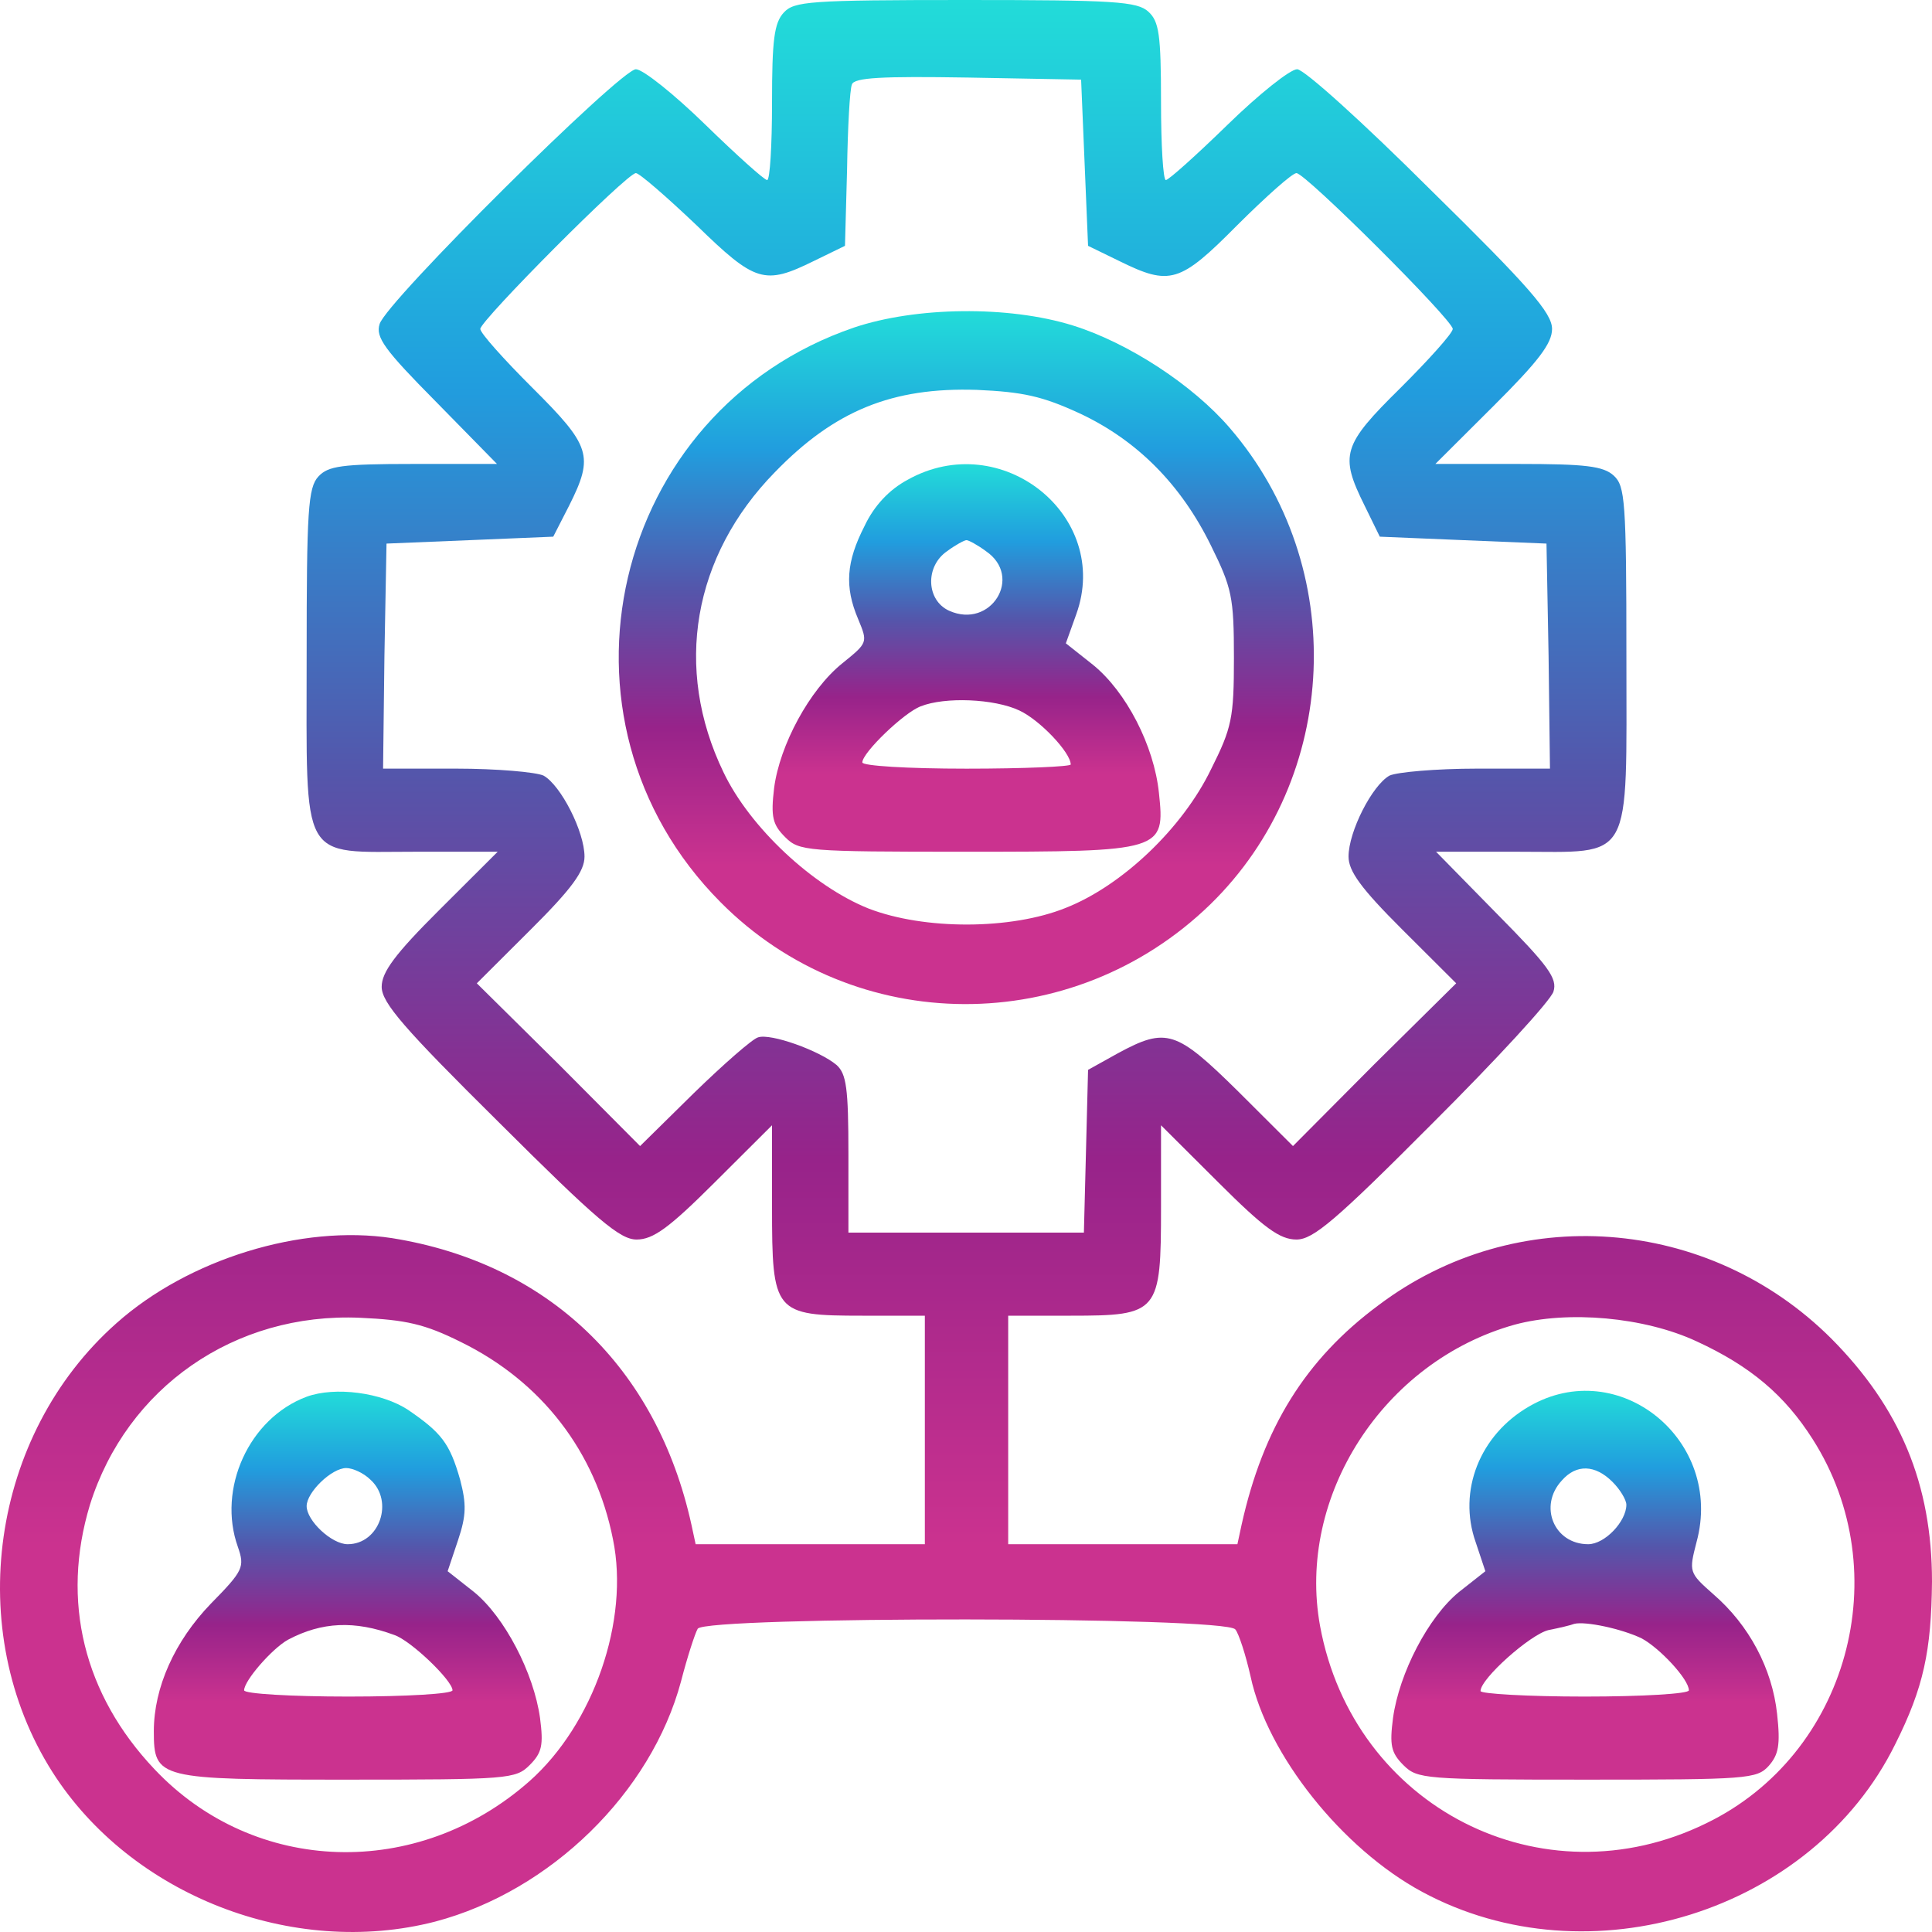 <svg width="50" height="50" viewBox="0 0 50 50" fill="none" xmlns="http://www.w3.org/2000/svg">
<path d="M20.286 0.323C20.034 0.592 19.98 1.04 19.98 2.652C19.98 3.764 19.926 4.66 19.854 4.66C19.782 4.66 19.063 4.014 18.254 3.226C17.445 2.437 16.637 1.792 16.457 1.792C16.061 1.792 9.985 7.814 9.824 8.387C9.716 8.728 9.949 9.05 11.28 10.394L12.862 12.007H10.687C8.835 12.007 8.493 12.061 8.242 12.33C7.972 12.617 7.936 13.208 7.936 16.989C7.936 22.401 7.738 22.043 10.758 22.043H12.88L11.37 23.549C10.219 24.695 9.878 25.161 9.878 25.538C9.878 25.95 10.453 26.613 12.915 29.05C15.45 31.577 16.043 32.079 16.475 32.079C16.906 32.079 17.32 31.774 18.488 30.609L19.98 29.122V31.237C19.98 33.978 20.034 34.05 22.317 34.05H23.935V37.007V39.964H20.969H18.003L17.895 39.462C16.996 35.376 14.174 32.688 10.147 32.043C7.81 31.685 4.88 32.581 3.011 34.247C-0.243 37.133 -0.962 42.204 1.357 45.86C3.388 49.05 7.577 50.681 11.262 49.731C14.246 48.943 16.852 46.398 17.625 43.513C17.787 42.885 17.985 42.276 18.057 42.151C18.272 41.828 31.718 41.828 31.97 42.169C32.06 42.276 32.24 42.832 32.365 43.387C32.797 45.412 34.738 47.849 36.806 48.961C41.12 51.29 46.908 49.48 49.047 45.143C49.784 43.674 49.982 42.724 50 40.932C50 38.405 49.173 36.434 47.394 34.642C44.212 31.47 39.232 31.093 35.673 33.781C33.786 35.179 32.689 36.953 32.132 39.462L32.024 39.964H29.058H26.092V37.007V34.05H27.71C29.993 34.05 30.047 33.978 30.047 31.237V29.122L31.539 30.609C32.707 31.774 33.12 32.079 33.552 32.079C33.983 32.079 34.559 31.595 37.075 29.068C38.729 27.419 40.131 25.896 40.203 25.663C40.311 25.323 40.077 25 38.747 23.656L37.165 22.043H39.268C42.288 22.043 42.091 22.401 42.091 16.971C42.091 12.957 42.055 12.581 41.767 12.312C41.497 12.061 41.03 12.007 39.286 12.007H37.147L38.657 10.502C39.808 9.355 40.167 8.889 40.167 8.513C40.167 8.1 39.574 7.419 37.021 4.91C35.278 3.172 33.75 1.792 33.57 1.792C33.39 1.792 32.581 2.437 31.772 3.226C30.963 4.014 30.244 4.66 30.172 4.66C30.101 4.66 30.047 3.746 30.047 2.635C30.047 0.878 29.993 0.556 29.723 0.305C29.436 0.036 28.824 0 24.977 0C20.933 0 20.555 0.036 20.286 0.323ZM28.069 4.212L28.159 6.362L28.968 6.756C30.28 7.402 30.532 7.33 32.024 5.824C32.761 5.09 33.444 4.48 33.552 4.48C33.786 4.48 37.597 8.28 37.597 8.513C37.597 8.62 36.985 9.301 36.248 10.036C34.738 11.523 34.666 11.774 35.314 13.082L35.709 13.889L37.866 13.979L40.023 14.068L40.077 16.971L40.113 19.892H38.226C37.165 19.892 36.158 19.982 35.961 20.072C35.511 20.323 34.9 21.523 34.9 22.169C34.9 22.545 35.224 22.993 36.284 24.05L37.686 25.448L35.565 27.545L33.462 29.66L32.042 28.244C30.442 26.667 30.19 26.577 28.932 27.258L28.159 27.688L28.105 29.803L28.051 31.9H25.013H21.957V29.875C21.957 28.154 21.904 27.796 21.652 27.563C21.202 27.186 19.944 26.738 19.621 26.846C19.477 26.882 18.722 27.545 17.949 28.297L16.565 29.66L14.461 27.545L12.34 25.448L13.742 24.05C14.803 22.993 15.127 22.545 15.127 22.169C15.127 21.523 14.515 20.323 14.066 20.072C13.868 19.982 12.862 19.892 11.801 19.892H9.914L9.949 16.971L10.003 14.068L12.161 13.979L14.318 13.889L14.731 13.082C15.378 11.792 15.288 11.541 13.778 10.036C13.041 9.301 12.43 8.62 12.43 8.513C12.43 8.298 16.223 4.48 16.457 4.48C16.547 4.48 17.248 5.09 18.021 5.824C19.549 7.312 19.782 7.384 21.059 6.756L21.868 6.362L21.922 4.391C21.939 3.298 21.993 2.312 22.047 2.187C22.101 2.007 22.82 1.971 25.049 2.007L27.979 2.061L28.069 4.212ZM11.927 34.731C14.012 35.753 15.414 37.563 15.864 39.839C16.295 41.935 15.36 44.624 13.707 46.093C10.812 48.656 6.588 48.531 3.999 45.788C2.166 43.853 1.573 41.434 2.328 38.943C3.28 35.914 6.067 33.961 9.32 34.104C10.507 34.158 10.992 34.265 11.927 34.731ZM43.906 34.713C45.308 35.358 46.189 36.111 46.908 37.24C49.119 40.699 47.825 45.412 44.158 47.186C39.916 49.265 35.026 46.774 34.163 42.079C33.552 38.728 35.799 35.233 39.196 34.283C40.581 33.907 42.558 34.086 43.906 34.713Z" fill="url(#paint0_linear_26_430)"/>
<path d="M22.101 8.477C15.81 10.627 13.94 18.62 18.65 23.351C22.119 26.846 27.764 26.864 31.323 23.405C34.684 20.125 34.918 14.66 31.826 11.075C30.873 9.964 29.202 8.871 27.764 8.423C26.092 7.903 23.701 7.939 22.101 8.477ZM27.943 10.699C29.435 11.398 30.568 12.545 31.341 14.122C31.88 15.215 31.934 15.448 31.934 17.025C31.934 18.584 31.88 18.835 31.341 19.91C30.604 21.434 29.04 22.921 27.584 23.495C26.164 24.068 23.917 24.068 22.479 23.513C21.041 22.939 19.405 21.416 18.722 19.982C17.427 17.294 17.931 14.391 20.052 12.222C21.598 10.627 23.09 10.018 25.283 10.09C26.469 10.143 26.973 10.251 27.943 10.699Z" fill="url(#paint1_linear_26_430)"/>
<path d="M23.485 12.419C23.018 12.67 22.623 13.082 22.371 13.62C21.904 14.534 21.85 15.179 22.209 16.022C22.461 16.631 22.461 16.631 21.796 17.169C20.951 17.85 20.178 19.283 20.034 20.394C19.944 21.147 19.998 21.344 20.322 21.667C20.681 22.025 20.861 22.043 24.977 22.043C30.101 22.043 30.154 22.025 29.993 20.52C29.867 19.301 29.148 17.903 28.285 17.204L27.584 16.649L27.854 15.896C28.77 13.351 25.912 11.057 23.485 12.419ZM25.517 14.265C26.487 14.928 25.642 16.29 24.564 15.806C23.971 15.538 23.935 14.66 24.51 14.265C24.726 14.104 24.959 13.979 25.013 13.979C25.067 13.979 25.301 14.104 25.517 14.265ZM26.38 18.387C26.919 18.638 27.71 19.48 27.71 19.785C27.71 19.839 26.505 19.893 25.013 19.893C23.485 19.893 22.317 19.821 22.317 19.731C22.317 19.48 23.395 18.441 23.827 18.28C24.456 18.029 25.732 18.082 26.38 18.387Z" fill="url(#paint2_linear_26_430)"/>
<path d="M7.936 36.147C6.444 36.703 5.617 38.531 6.157 40.036C6.336 40.556 6.3 40.645 5.455 41.505C4.521 42.473 3.981 43.674 3.981 44.803C3.981 46.039 4.089 46.057 8.979 46.057C13.167 46.057 13.347 46.039 13.707 45.681C14.03 45.358 14.066 45.161 13.976 44.462C13.814 43.297 13.059 41.846 12.268 41.201L11.585 40.663L11.855 39.857C12.071 39.212 12.071 38.925 11.909 38.297C11.639 37.348 11.424 37.079 10.561 36.487C9.878 36.039 8.673 35.878 7.936 36.147ZM9.59 38.297C10.201 38.853 9.824 39.964 8.997 39.964C8.583 39.964 7.936 39.355 7.936 38.978C7.936 38.62 8.583 37.993 8.961 37.993C9.123 37.993 9.41 38.118 9.59 38.297ZM10.201 42.312C10.633 42.455 11.711 43.495 11.711 43.745C11.711 43.835 10.543 43.907 9.015 43.907C7.541 43.907 6.318 43.835 6.318 43.745C6.318 43.495 7.037 42.67 7.451 42.437C8.332 41.971 9.177 41.935 10.201 42.312Z" fill="url(#paint3_linear_26_430)"/>
<path d="M39.574 36.398C38.298 37.133 37.722 38.584 38.19 39.91L38.441 40.663L37.758 41.201C36.967 41.846 36.212 43.297 36.051 44.462C35.961 45.161 35.997 45.358 36.32 45.681C36.68 46.039 36.859 46.057 41.066 46.057C45.218 46.057 45.47 46.039 45.776 45.699C46.027 45.412 46.081 45.161 45.991 44.355C45.865 43.19 45.272 42.061 44.337 41.255C43.708 40.699 43.708 40.681 43.906 39.91C44.625 37.276 41.893 35.054 39.574 36.398ZM41.731 38.351C41.929 38.548 42.09 38.817 42.09 38.943C42.09 39.373 41.533 39.964 41.102 39.964C40.221 39.964 39.808 38.978 40.419 38.316C40.796 37.885 41.282 37.903 41.731 38.351ZM42.486 42.401C42.953 42.652 43.708 43.459 43.708 43.746C43.708 43.835 42.504 43.907 41.012 43.907C39.538 43.907 38.316 43.835 38.316 43.764C38.316 43.441 39.61 42.294 40.077 42.186C40.347 42.133 40.653 42.061 40.742 42.025C41.03 41.953 41.965 42.151 42.486 42.401Z" fill="url(#paint4_linear_26_430)"/>
<defs>
<linearGradient id="paint0_linear_26_430" x1="25" y1="50" x2="25" y2="0" gradientUnits="userSpaceOnUse">
<stop stop-color="#CB328F"/>
<stop offset="0.2" stop-color="#CB328F"/>
<stop offset="0.4" stop-color="#97238A"/>
<stop offset="0.6" stop-color="#5456AB"/>
<stop offset="0.8" stop-color="#219DDE"/>
<stop offset="1" stop-color="#22DCD9"/>
</linearGradient>
<linearGradient id="paint1_linear_26_430" x1="25.008" y1="25.986" x2="25.008" y2="8.053" gradientUnits="userSpaceOnUse">
<stop stop-color="#CB328F"/>
<stop offset="0.2" stop-color="#CB328F"/>
<stop offset="0.4" stop-color="#97238A"/>
<stop offset="0.6" stop-color="#5456AB"/>
<stop offset="0.8" stop-color="#219DDE"/>
<stop offset="1" stop-color="#22DCD9"/>
</linearGradient>
<linearGradient id="paint2_linear_26_430" x1="25.015" y1="22.043" x2="25.015" y2="12.013" gradientUnits="userSpaceOnUse">
<stop stop-color="#CB328F"/>
<stop offset="0.2" stop-color="#CB328F"/>
<stop offset="0.4" stop-color="#97238A"/>
<stop offset="0.6" stop-color="#5456AB"/>
<stop offset="0.8" stop-color="#219DDE"/>
<stop offset="1" stop-color="#22DCD9"/>
</linearGradient>
<linearGradient id="paint3_linear_26_430" x1="9" y1="46.057" x2="9" y2="36.016" gradientUnits="userSpaceOnUse">
<stop stop-color="#CB328F"/>
<stop offset="0.2" stop-color="#CB328F"/>
<stop offset="0.4" stop-color="#97238A"/>
<stop offset="0.6" stop-color="#5456AB"/>
<stop offset="0.8" stop-color="#219DDE"/>
<stop offset="1" stop-color="#22DCD9"/>
</linearGradient>
<linearGradient id="paint4_linear_26_430" x1="41.02" y1="46.057" x2="41.02" y2="35.994" gradientUnits="userSpaceOnUse">
<stop stop-color="#CB328F"/>
<stop offset="0.2" stop-color="#CB328F"/>
<stop offset="0.4" stop-color="#97238A"/>
<stop offset="0.6" stop-color="#5456AB"/>
<stop offset="0.8" stop-color="#219DDE"/>
<stop offset="1" stop-color="#22DCD9"/>
</linearGradient>
</defs>
</svg>
